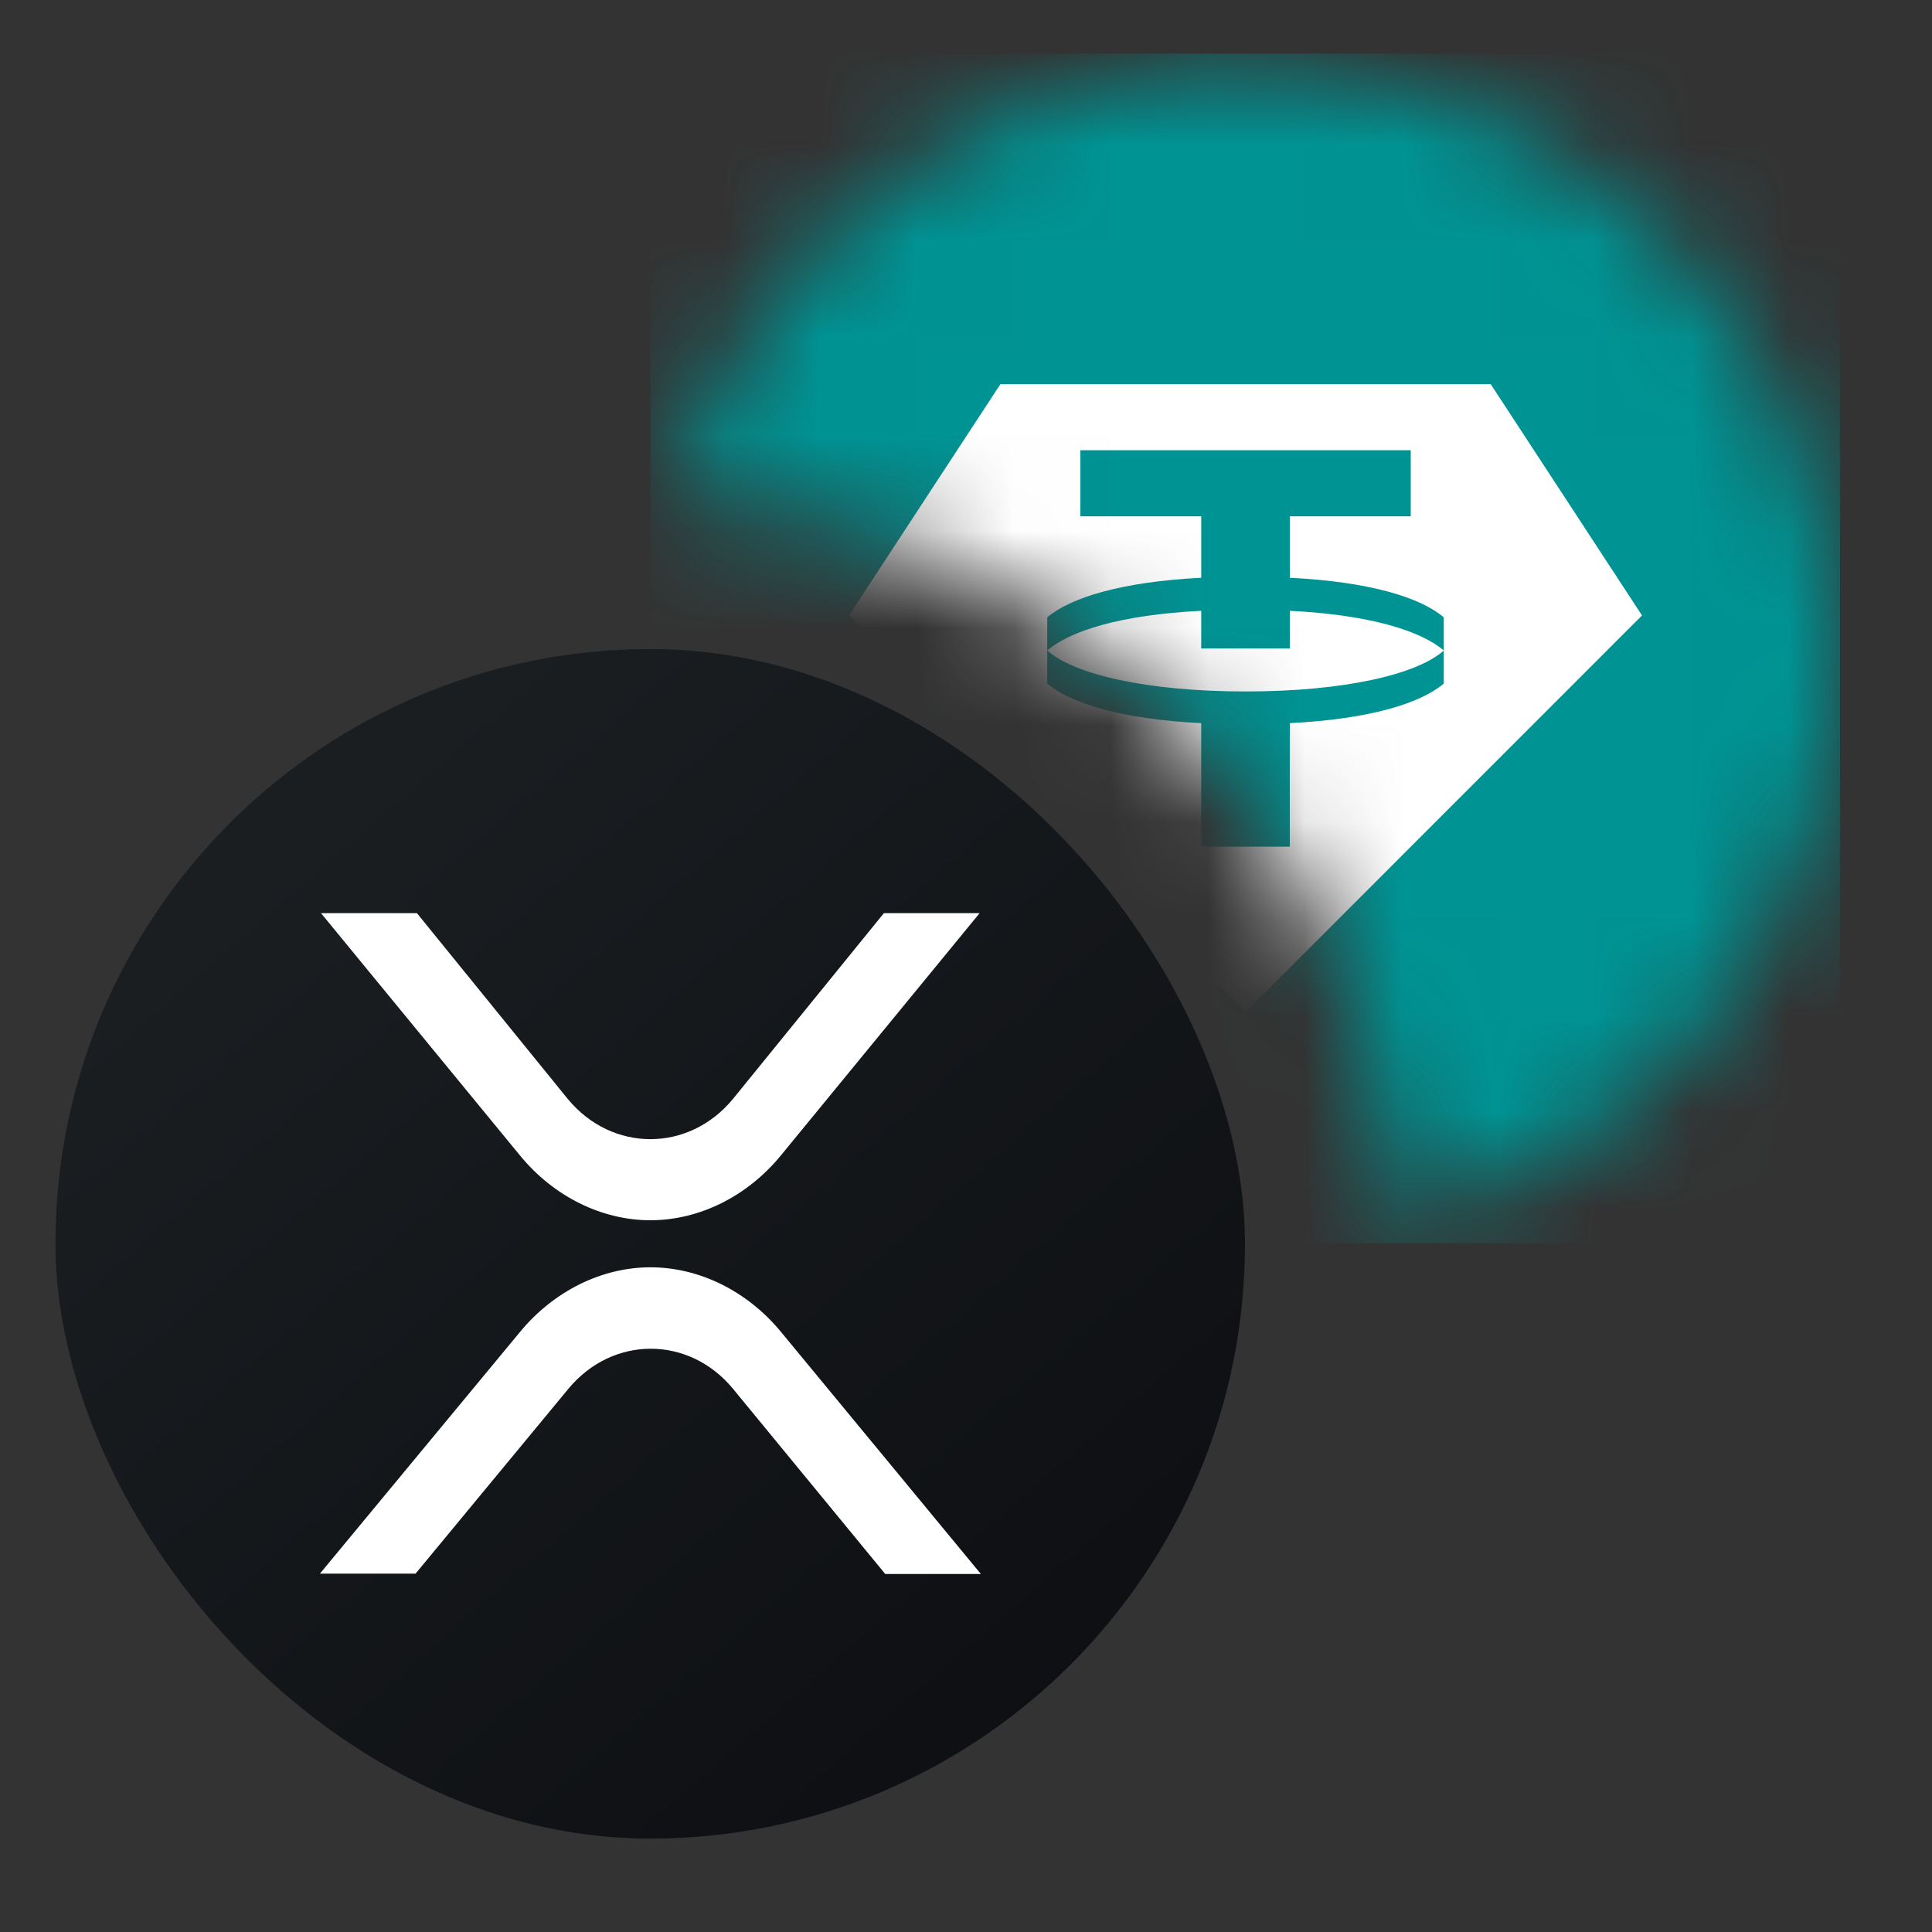<svg width="20" height="20" viewBox="0 0 20 20" fill="none" xmlns="http://www.w3.org/2000/svg">
<rect x="0" y="0" width="20" height="20" fill="#333333" stroke="none"/>
<mask id="mask0_1005_10436" style="mask-type:alpha" maskUnits="userSpaceOnUse" x="6" y="0" width="14" height="13">
<g clip-path="url(#clip0_1005_10436)">
<path d="M19.059 6.714C19.029 5.237 18.469 3.82 17.481 2.721C16.494 1.623 15.144 0.916 13.678 0.729C12.213 0.542 10.729 0.889 9.497 1.704C8.266 2.52 7.368 3.752 6.969 5.174C8.932 5.232 10.798 6.038 12.187 7.426C13.575 8.815 14.381 10.681 14.439 12.644C15.755 12.304 16.923 11.538 17.758 10.465C18.594 9.393 19.052 8.074 19.059 6.714Z" fill="black"/>
</g>
</mask>
<g mask="url(#mask0_1005_10436)">
<g clip-path="url(#clip1_1005_10436)">
<g clip-path="url(#clip2_1005_10436)">
<path d="M6.734 0.555H19.048V12.869H6.734V0.555Z" fill="#009393"/>
<path d="M16.998 6.371L12.894 10.476L8.789 6.371L10.356 3.977H15.432L16.998 6.371ZM13.352 6.713V6.323C14.173 6.364 14.707 6.528 14.946 6.734C14.672 6.98 13.92 7.158 12.894 7.158C11.868 7.158 11.115 6.98 10.841 6.734C11.081 6.528 11.608 6.364 12.435 6.323V6.713H13.352ZM10.841 6.734V7.076C11.081 7.281 11.608 7.445 12.435 7.486V8.765H13.352V7.486C14.173 7.445 14.707 7.281 14.946 7.076V6.391C14.707 6.186 14.18 6.022 13.352 5.981V5.345H14.604V4.661H11.184V5.345H12.435V5.981C11.614 6.022 11.081 6.186 10.841 6.391V6.734Z" fill="white"/>
</g>
</g>
</g>
<g clip-path="url(#clip3_1005_10436)">
<g clip-path="url(#clip4_1005_10436)">
<g clip-path="url(#clip5_1005_10436)">
<path d="M0.574 6.719H12.888V19.033H0.574V6.719Z" fill="url(#paint0_linear_1005_10436)"/>
<path d="M9.15 9.453H10.141L8.081 11.964C7.734 12.386 7.237 12.632 6.733 12.632C6.229 12.632 5.732 12.386 5.385 11.964L3.323 9.453H4.316L5.878 11.377C6.336 11.931 7.129 11.931 7.587 11.377L9.15 9.453ZM4.302 16.29H3.312L5.385 13.786C5.733 13.365 6.23 13.119 6.734 13.119C7.239 13.119 7.737 13.366 8.084 13.787L10.154 16.294H9.164L7.59 14.379C7.133 13.823 6.34 13.823 5.882 14.379L4.302 16.29Z" fill="white"/>
</g>
</g>
</g>
<defs>
<linearGradient id="paint0_linear_1005_10436" x1="2.865" y1="8.855" x2="15.559" y2="23.434" gradientUnits="userSpaceOnUse">
<stop stop-color="#1A1E21"/>
<stop offset="1" stop-color="#06060A"/>
</linearGradient>
<clipPath id="clip0_1005_10436">
<rect width="12.314" height="12.314" fill="white" transform="translate(6.734 0.555)"/>
</clipPath>
<clipPath id="clip1_1005_10436">
<rect width="12.314" height="12.314" fill="white" transform="translate(6.734 0.555)"/>
</clipPath>
<clipPath id="clip2_1005_10436">
<rect width="12.314" height="12.314" fill="white" transform="translate(6.734 0.555)"/>
</clipPath>
<clipPath id="clip3_1005_10436">
<rect x="0.574" y="6.719" width="12.314" height="12.314" rx="6.157" fill="white"/>
</clipPath>
<clipPath id="clip4_1005_10436">
<rect width="12.314" height="12.314" fill="white" transform="translate(0.574 6.719)"/>
</clipPath>
<clipPath id="clip5_1005_10436">
<rect width="12.314" height="12.314" fill="white" transform="translate(0.574 6.719)"/>
</clipPath>
</defs>
</svg>

